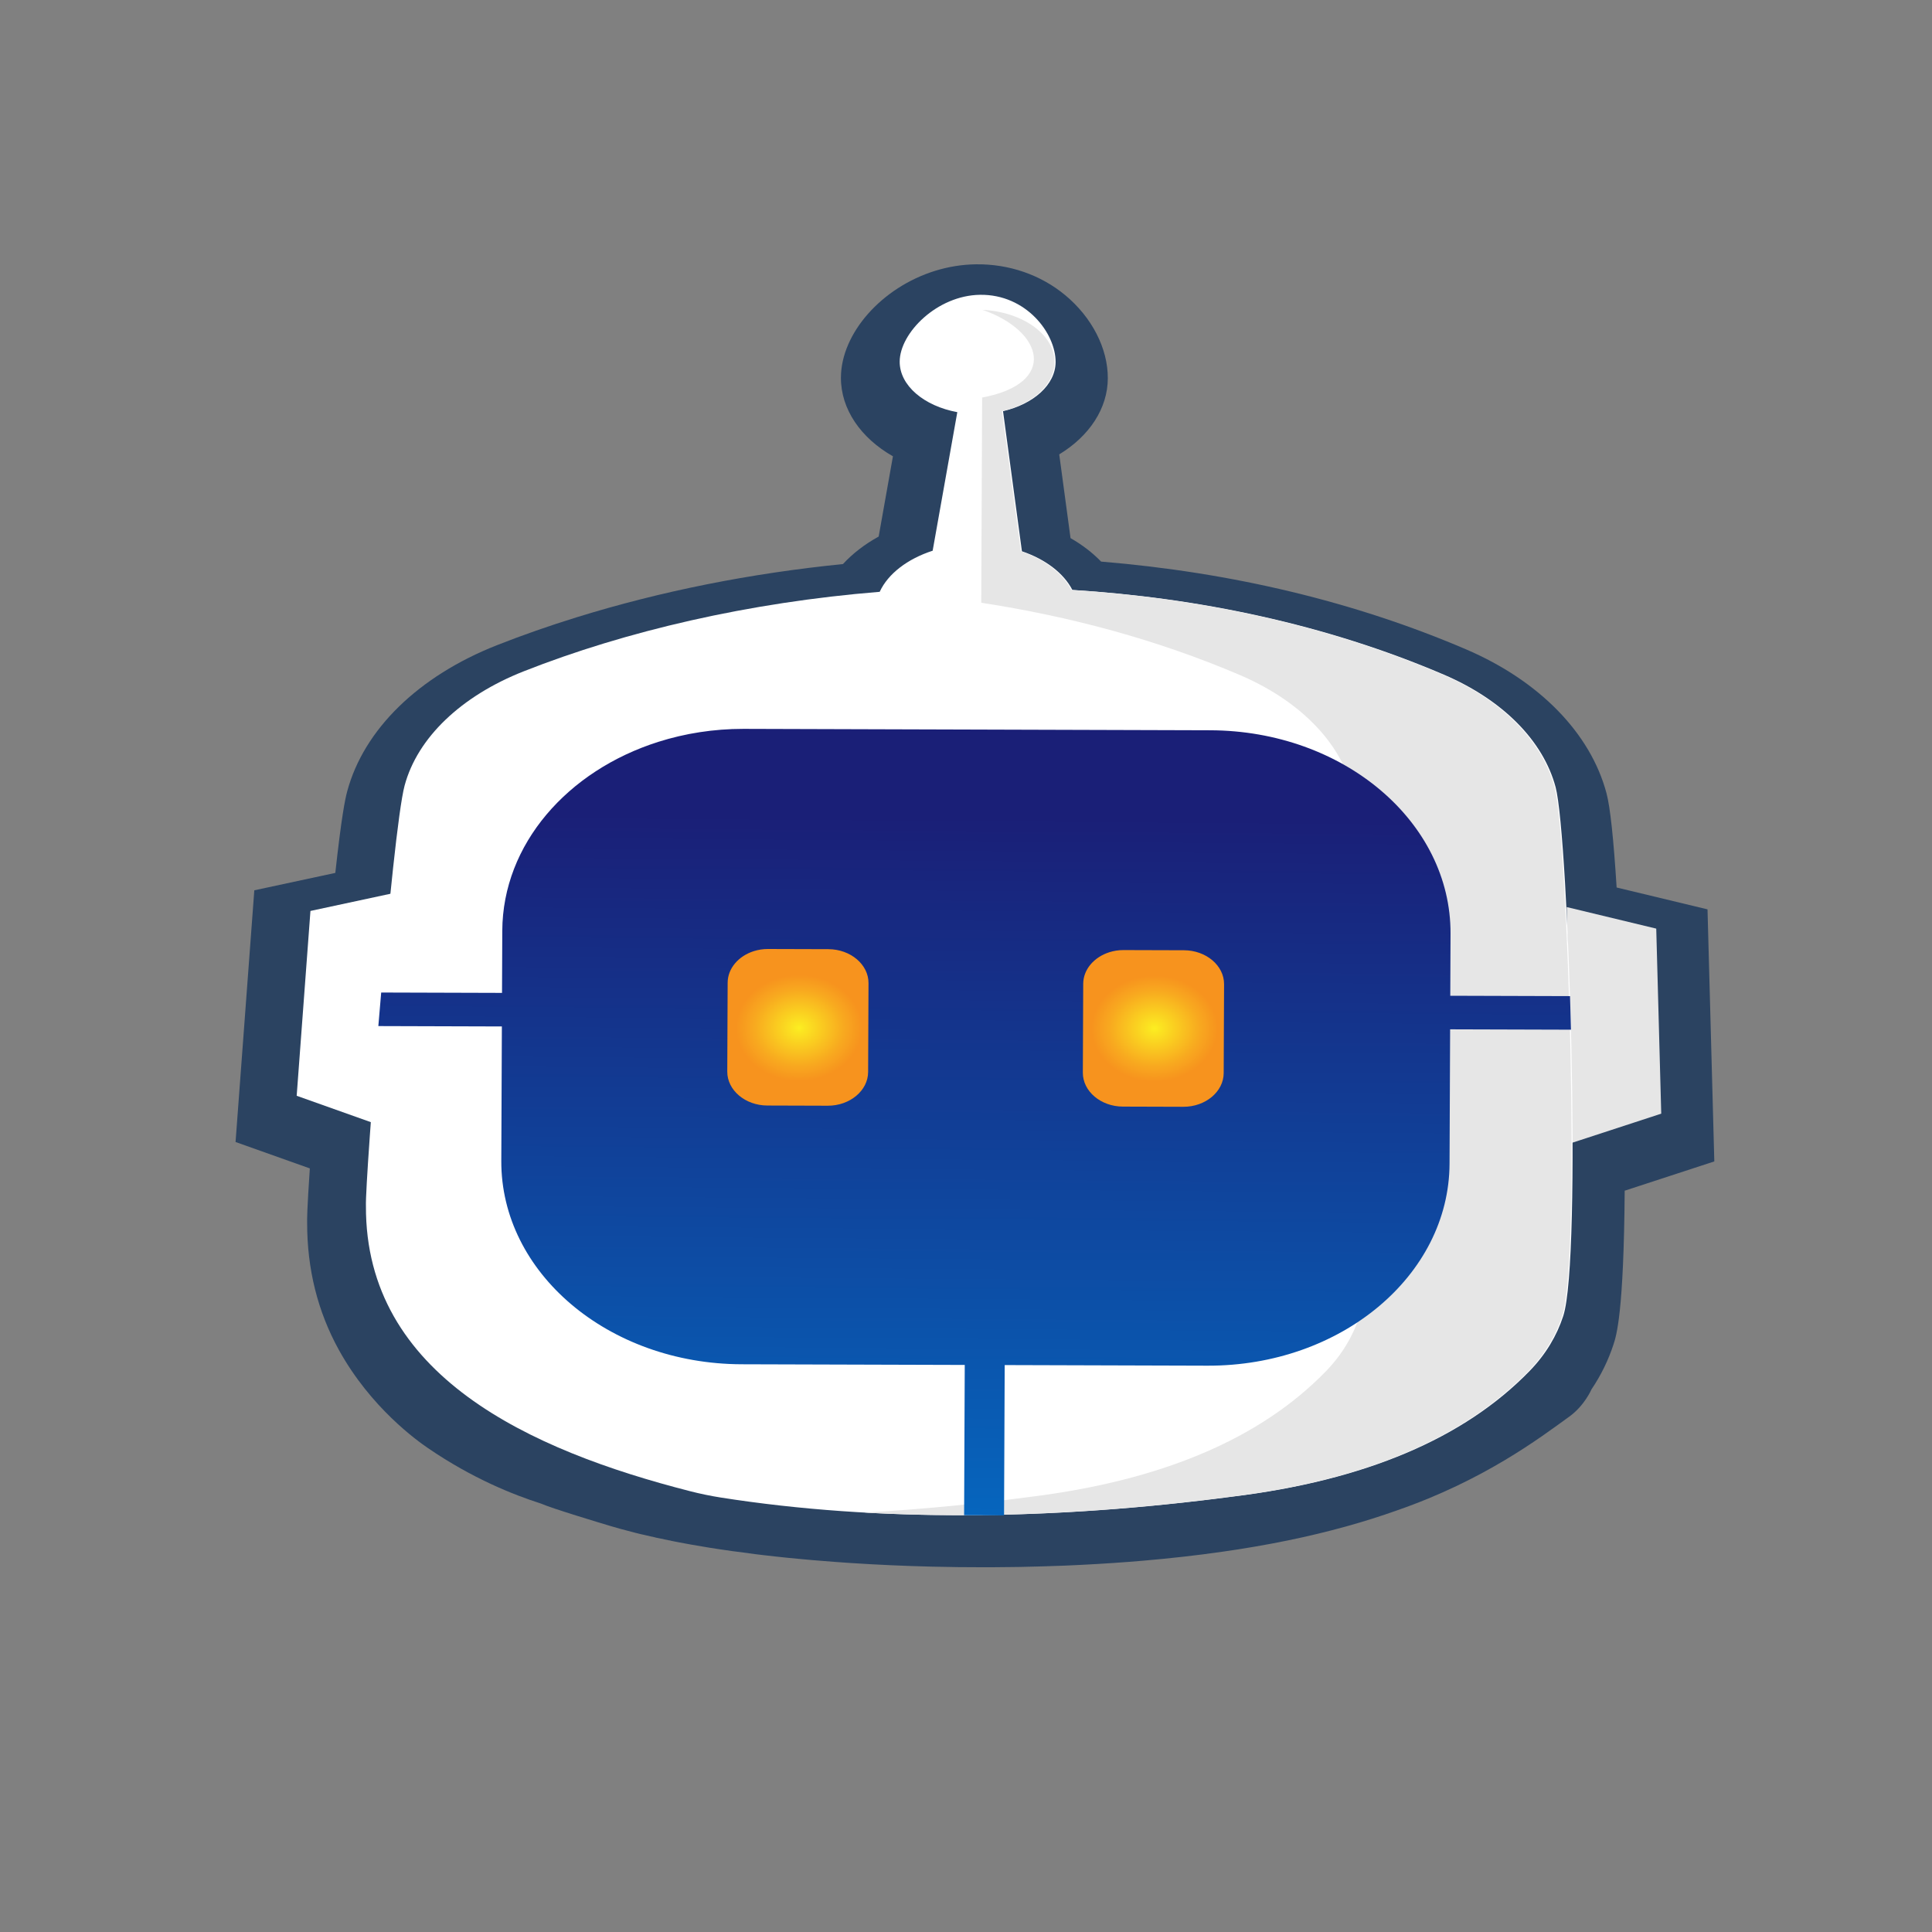 <?xml version="1.0" encoding="utf-8"?>
<!-- Generator: Adobe Illustrator 16.0.0, SVG Export Plug-In . SVG Version: 6.00 Build 0)  -->
<!DOCTYPE svg PUBLIC "-//W3C//DTD SVG 1.1//EN" "http://www.w3.org/Graphics/SVG/1.1/DTD/svg11.dtd">
<svg version="1.1" id="Layer_1" xmlns="http://www.w3.org/2000/svg" xmlns:xlink="http://www.w3.org/1999/xlink" x="0px" y="0px"
	 width="1080px" height="1080px" viewBox="0 0 1080 1080" enable-background="new 0 0 1080 1080" xml:space="preserve">
<rect x="0" y="0" width="1080" height="1080" fill="#808080" stroke="none"/>
<g>
	<defs>
		<rect id="SVGID_1_" x="-660.658" y="-316.625" width="2331.233" height="1959.276"/>
	</defs>
	<clipPath id="SVGID_2_">
		<use xlink:href="#SVGID_1_"  overflow="visible"/>
	</clipPath>
	<path clip-path="url(#SVGID_2_)" fill="#2B4361" d="M954.512,508.338l3.798,140.902l-50.097,16.366
		c-0.505,68.285-4.618,80.93-6.253,85.924c-2.892,8.886-7.026,17.312-12.338,25.176c0,0-3.815,8.987-12.324,15.146
		c-16.73,12.11-47.723,35.608-96.347,52.463c-35.854,12.771-80.52,22.836-141.908,28.128c-2.579,0.213-5.156,0.431-7.766,0.632
		c-11.706,0.898-23.712,1.599-35.869,2.115c-8.104,0.336-16.284,0.563-24.515,0.727c-1.381,0.011-2.753,0.039-4.124,0.063
		c-4.104,0.06-8.239,0.091-12.381,0.124c-1.378,0.01-2.745-0.005-4.124,0.006c-9.659,0.014-19.328-0.104-28.938-0.335l-0.02,0.003
		c-15.463-0.376-30.83-1.055-45.876-2.045c-3.014-0.188-6.044-0.412-9.052-0.641c-3.934-0.287-7.855-0.598-11.745-0.934
		c-2.229-0.188-4.445-0.396-6.662-0.605c-2.304-0.2-4.623-0.438-6.915-0.661l-0.02,0.006c-2.565-0.272-5.086-0.538-7.604-0.809
		l-0.023,0.006c-2.528-0.284-5.035-0.578-7.492-0.862c-1.266-0.144-2.486-0.3-3.729-0.45c-4.322-0.528-8.582-1.082-12.778-1.688
		c-4.18-0.577-8.335-1.201-12.391-1.858l-0.016,0.01c-3.484-0.566-6.906-1.148-10.257-1.736c-2.231-0.397-4.467-0.798-6.665-1.224
		c-1.086-0.219-2.17-0.42-3.258-0.635c-6.473-1.265-12.731-2.619-18.686-4.067c-0.987-0.249-1.975-0.497-2.956-0.729
		c-2.94-0.741-5.815-1.498-8.582-2.266c-1.87-0.514-3.677-1.046-5.483-1.578c-5.353-1.6-32.397-9.717-38.776-12.524
		c-15.194-4.854-38.211-13.947-63.144-31.021c-6.022-4.123-31.904-22.544-49.724-54.781c-11.862-21.47-17.82-45.249-17.774-71.184
		c-0.058-1.978-0.033-7.528,1.503-30.351l-41.521-14.766l10.482-140.694l45.279-9.725c3.433-31.194,5.402-40.949,6.637-45.547
		c9.292-34.639,39.809-64.426,83.677-81.731c14.291-5.631,29.341-10.9,44.76-15.666c46.989-14.552,96.94-24.516,148.706-29.705
		c5.413-5.883,12.169-11.083,19.96-15.372l7.976-44.868c-17.991-10.239-29.14-26.307-29.074-44.009
		c0.106-24.771,22.769-50.423,52.727-59.696c7.434-2.298,15.055-3.509,22.69-3.619c18.501-0.256,36.235,5.856,49.943,17.238
		c14.982,12.431,23.911,29.824,23.83,46.522c-0.063,16.789-10.274,32.236-27.152,42.487l6.314,46.814
		c6.546,3.743,12.292,8.166,17.095,13.121c73.545,6.082,142.055,22.556,203.85,48.994c41.039,17.553,69.712,46.88,78.652,80.455
		c2.086,7.794,3.971,25.479,5.673,52.738L954.512,508.338z"/>
	<path clip-path="url(#SVGID_2_)" fill="#E6E6E6" d="M358.138,857.583c5.948,1.433,12.204,2.784,18.686,4.067
		C370.352,860.386,364.092,859.031,358.138,857.583"/>
	<path clip-path="url(#SVGID_2_)" fill="#E6E6E6" d="M397.023,865.235c4.053,0.657,8.201,1.265,12.387,1.858
		C405.231,866.517,401.076,865.893,397.023,865.235"/>
	<path clip-path="url(#SVGID_2_)" fill="#E6E6E6" d="M409.411,867.094c4.187,0.591,8.456,1.16,12.776,1.688
		C417.867,868.254,413.605,867.7,409.411,867.094"/>
	<path clip-path="url(#SVGID_2_)" fill="#E6E6E6" d="M570.894,875.917c8.231-0.163,16.4-0.407,24.515-0.727
		C587.304,875.526,579.125,875.754,570.894,875.917"/>
	<polygon clip-path="url(#SVGID_2_)" fill="#E6E6E6" points="928.642,622.545 878.478,638.934 875.804,507.052 925.851,519.103 	"/>
	<polygon clip-path="url(#SVGID_2_)" fill="#FFFFFF" points="165.847,612.546 215.209,630.104 224.128,498.358 173.541,509.226 	"/>
	<path clip-path="url(#SVGID_2_)" fill="#FFFFFF" d="M869.601,440.056c-6.888-25.852-29.413-48.774-62.457-62.915
		c-65.972-28.233-137.197-42.973-207.694-47.371c-4.856-9.401-15.065-17.153-28.188-21.604l-10.563-78.318
		c17.002-3.94,29.336-14.75,29.393-27.453c0.069-16.061-16.438-37.955-42.249-37.599c-23.965,0.33-44.839,21.275-44.909,37.334
		c-0.057,13.452,13.671,24.865,32.207,28.271l-13.779,77.452c-14.048,4.552-24.931,12.851-29.607,22.975
		c-73.206,5.92-142.018,21.972-198.978,44.434c-34.973,13.797-59.409,37.096-66.598,63.872
		c-6.985,26.029-22.2,221.388-21.618,234.991c-0.428,94.795,91.81,136.616,181.146,159.447c5.611,1.439,11.346,2.64,17.193,3.558
		c87.737,13.801,185.884,12.706,286.348-0.537c73.854-9.078,129.173-32.468,165.849-70.244c9.075-9.341,15.228-19.827,18.775-30.726
		C884.358,703.414,876.98,467.752,869.601,440.056"/>
	<path clip-path="url(#SVGID_2_)" fill="#E6E6E6" d="M869.027,440.067c-6.891-25.852-29.416-48.775-62.458-62.916
		c-65.971-28.232-137.196-42.972-207.691-47.37c-4.861-9.402-15.071-17.153-28.188-21.604l-10.568-78.318
		c17.006-3.939,29.339-14.752,29.393-27.453c0.068-15.347-17.795-28.05-40.291-29.215c33.978,11.722,42.459,41.04-0.208,49.044
		l-0.489,114.707c49.424,7.586,98.344,20.626,144.663,40.448c33.042,14.141,55.568,37.067,62.455,62.918
		c7.383,27.695,14.76,263.359,4.272,295.567c-3.548,10.899-9.702,21.381-18.777,30.725c-36.679,37.778-91.994,61.164-165.848,70.243
		c-31.007,4.087-61.791,7.01-92.118,8.701c65.492,3.642,134.913,0.363,205.496-8.942c73.854-9.078,129.172-32.465,165.85-70.239
		c9.077-9.346,15.229-19.832,18.778-30.726C883.784,703.428,876.407,467.762,869.027,440.067"/>
</g>
<g>
	<defs>
		<path id="SVGID_3_" d="M415.585,407.439c-16.718-0.001-32.736,2.561-47.519,7.243c-50.841,16.095-87.083,57.279-87.288,105.653
			l-0.149,34.696l-67.54-0.204l-1.597,18.76l69.055,0.209l-0.319,75.128c-0.27,62.574,59.872,113.485,134.329,113.713l124.744,0.373
			l-0.357,84.01l22.329,0.069l0.36-84.007l113.378,0.342c74.455,0.219,135.028-50.322,135.293-112.896l0.326-75.128l67.555,0.202
			l-0.53-18.767l-66.943-0.204l0.147-34.695c0.264-62.572-59.877-113.485-134.331-113.709l-260.451-0.788
			C415.914,407.439,415.748,407.439,415.585,407.439"/>
	</defs>
	<clipPath id="SVGID_4_">
		<use xlink:href="#SVGID_3_"  overflow="visible"/>
	</clipPath>
	
		<linearGradient id="SVGID_5_" gradientUnits="userSpaceOnUse" x1="-0.956" y1="1079.906" x2="0.86" y2="1079.906" gradientTransform="matrix(0.866 -214.437 214.437 0.866 -231027.297 -294.536)">
		<stop  offset="0" style="stop-color:#0665BD"/>
		<stop  offset="1" style="stop-color:#1A1F77"/>
	</linearGradient>
	<polygon clip-path="url(#SVGID_4_)" fill="url(#SVGID_5_)" points="878.177,849.354 880.297,407.445 211.502,405.175 
		209.378,847.086 	"/>
</g>
<g>
	<defs>
		<path id="SVGID_6_" d="M429.241,530.495c-2.76,0-5.408,0.425-7.858,1.201c-8.488,2.688-14.585,9.587-14.619,17.631l-0.214,49.703
			c-0.042,10.394,10.044,18.932,22.411,18.967l33.756,0.104c12.368,0.034,22.527-8.438,22.571-18.834l0.212-49.702
			c0.043-10.394-10.042-18.934-22.412-18.971l-33.752-0.099C429.305,530.495,429.272,530.495,429.241,530.495"/>
	</defs>
	<clipPath id="SVGID_7_">
		<use xlink:href="#SVGID_6_"  overflow="visible"/>
	</clipPath>
	
		<radialGradient id="SVGID_8_" cx="2.529" cy="1075.741" r="1" gradientTransform="matrix(49.139 -16.087 19.142 41.299 -20269.617 -43811.852)" gradientUnits="userSpaceOnUse">
		<stop  offset="0" style="stop-color:#FCEE21"/>
		<stop  offset="0.078" style="stop-color:#FBE221"/>
		<stop  offset="0.476" style="stop-color:#F8A91F"/>
		<stop  offset="0.668" style="stop-color:#F7931E"/>
		<stop  offset="1" style="stop-color:#F7931E"/>
	</radialGradient>
	<polygon clip-path="url(#SVGID_7_)" fill="url(#SVGID_8_)" points="416.919,640.602 520.813,606.588 475.13,508.027 
		371.236,542.04 	"/>
</g>
<g>
	<defs>
		<path id="SVGID_9_" d="M628.001,531.095c-2.76,0-5.41,0.426-7.861,1.201c-8.488,2.687-14.578,9.586-14.616,17.63l-0.21,49.703
			c-0.045,10.394,10.037,18.935,22.408,18.967l33.753,0.105c12.372,0.04,22.53-8.437,22.572-18.833l0.214-49.702
			c0.045-10.398-10.039-18.933-22.41-18.97l-33.753-0.102C628.063,531.095,628.033,531.095,628.001,531.095"/>
	</defs>
	<clipPath id="SVGID_10_">
		<use xlink:href="#SVGID_9_"  overflow="visible"/>
	</clipPath>
	
		<radialGradient id="SVGID_11_" cx="2.53" cy="1075.738" r="0.999" gradientTransform="matrix(49.116 -16.08 19.133 41.279 -20061.139 -43790.082)" gradientUnits="userSpaceOnUse">
		<stop  offset="0" style="stop-color:#FCEE21"/>
		<stop  offset="0.078" style="stop-color:#FBE221"/>
		<stop  offset="0.476" style="stop-color:#F8A91F"/>
		<stop  offset="0.668" style="stop-color:#F7931E"/>
		<stop  offset="1" style="stop-color:#F7931E"/>
	</radialGradient>
	<polygon clip-path="url(#SVGID_10_)" fill="url(#SVGID_11_)" points="615.681,641.209 719.576,607.193 673.894,508.629 
		569.997,542.642 	"/>
</g>
</svg>
